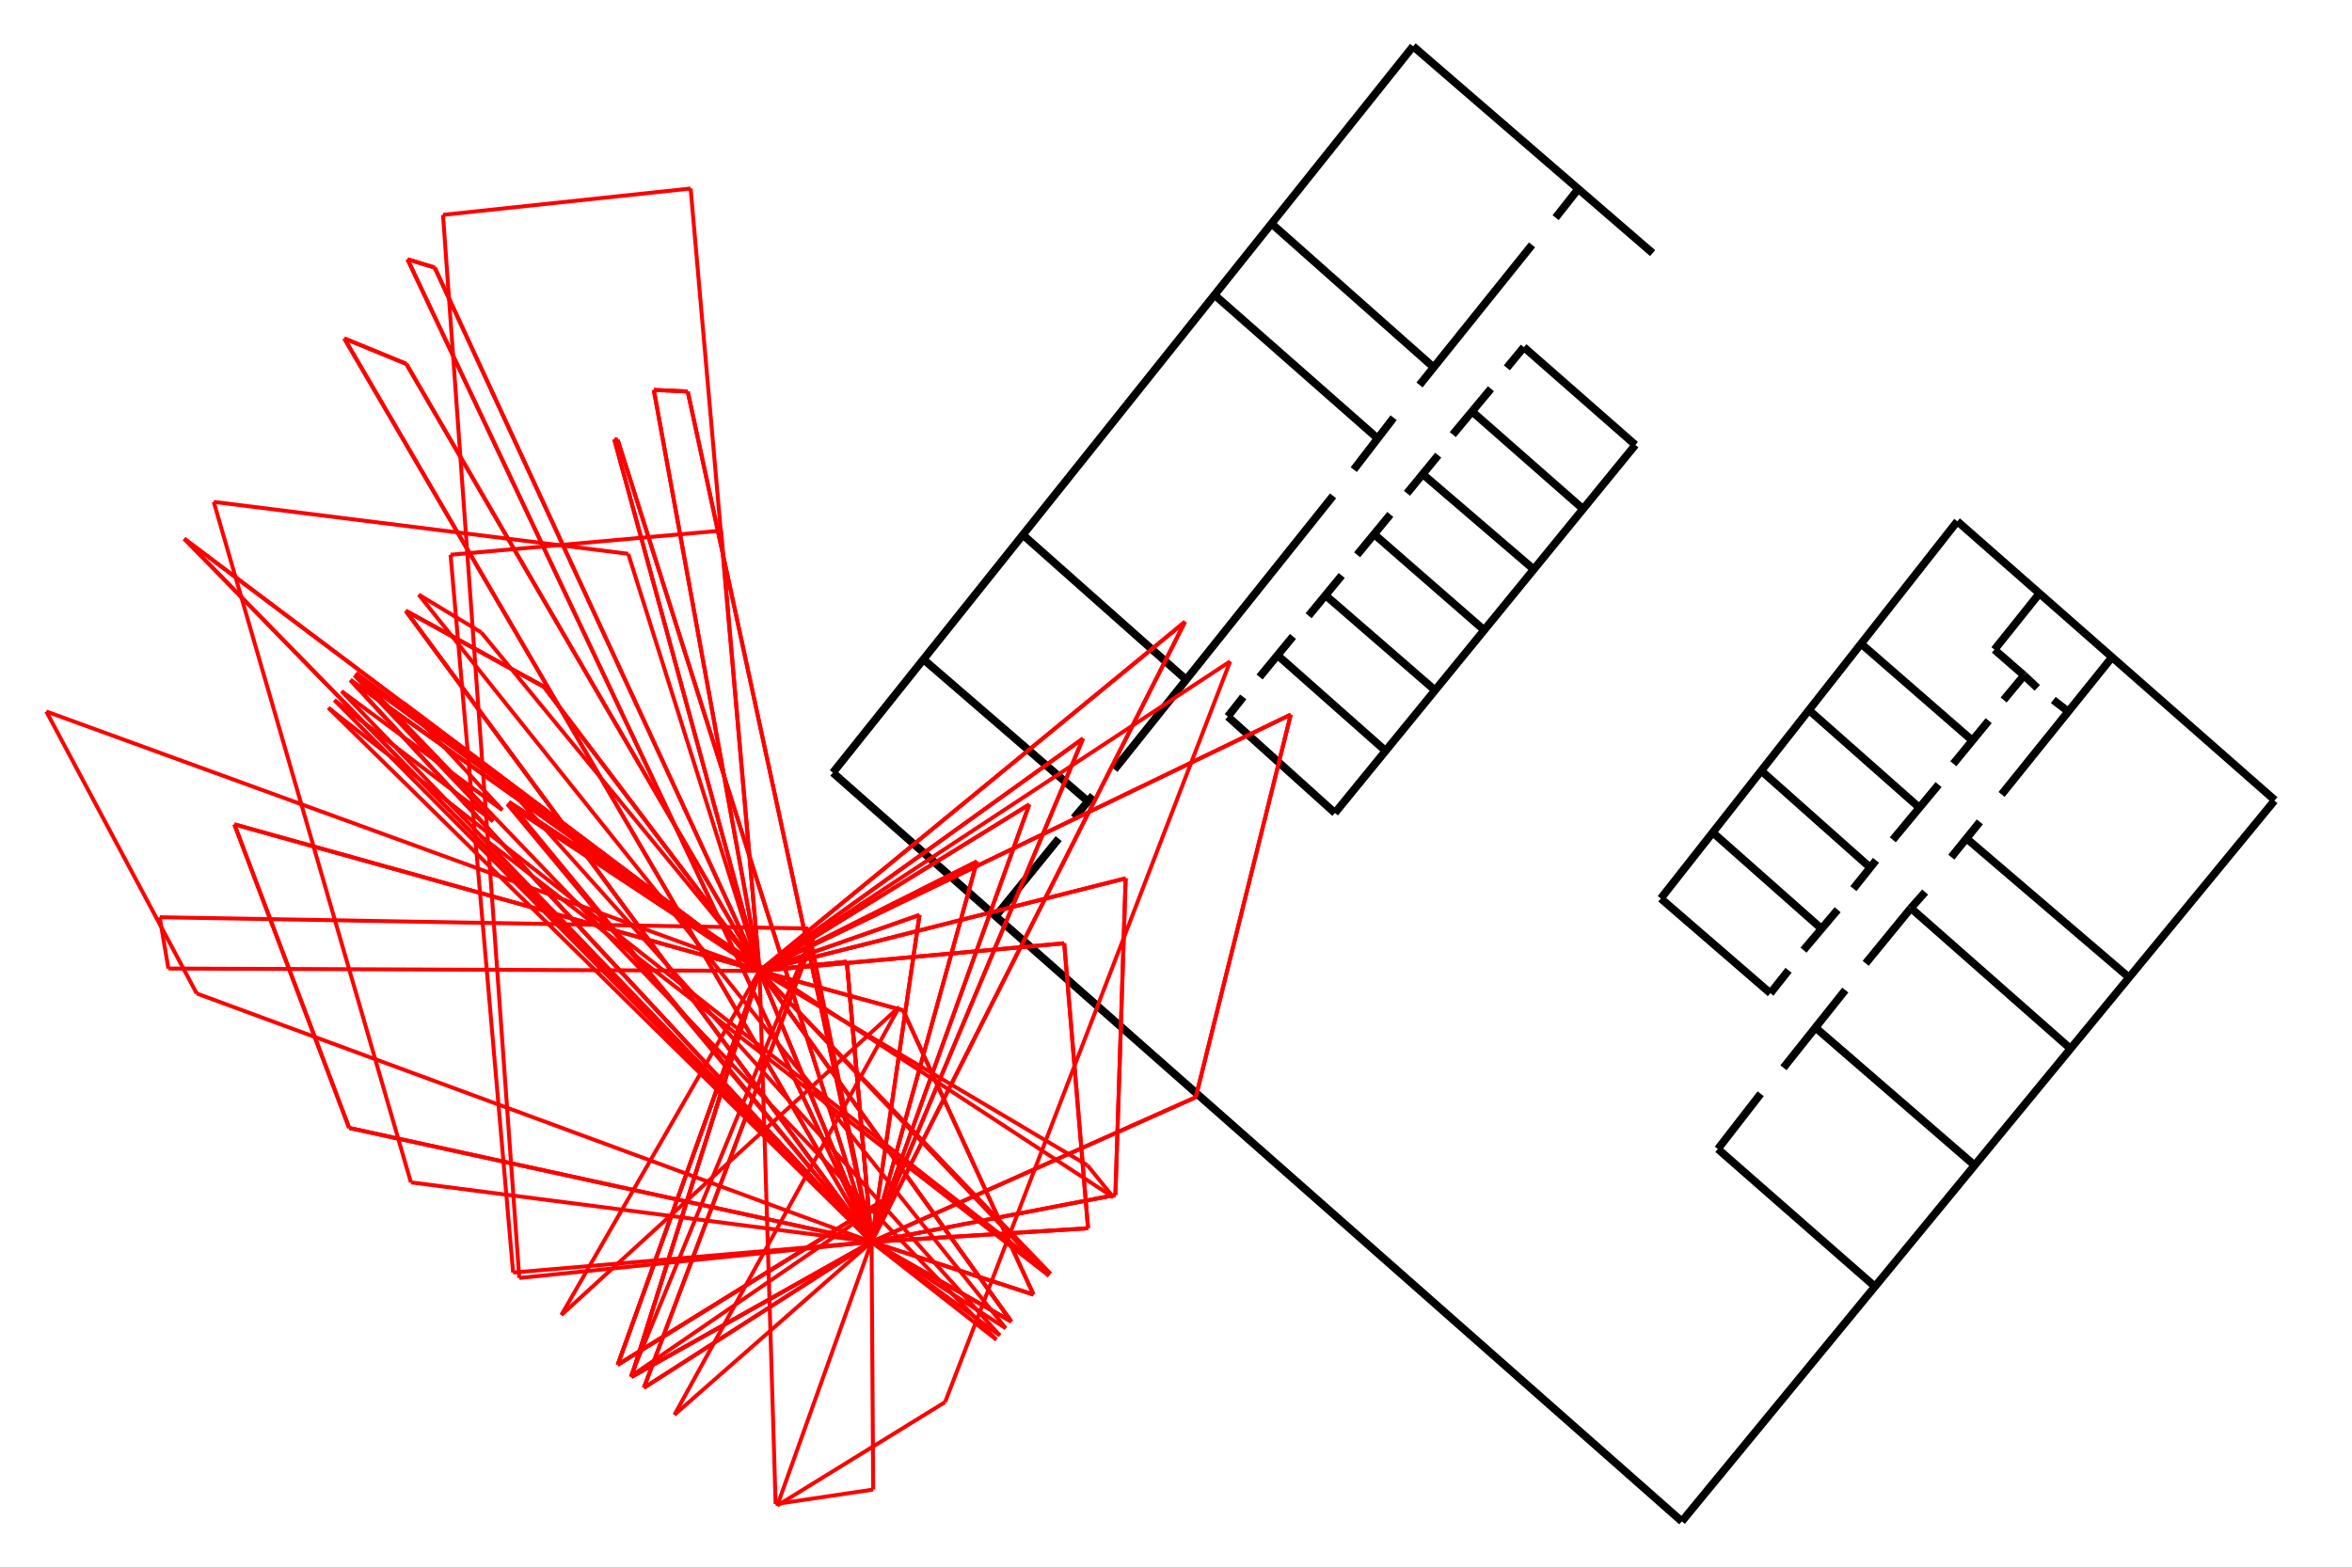 <?xml version="1.0" encoding="utf-8"?>
<svg xmlns="http://www.w3.org/2000/svg" xmlns:xlink="http://www.w3.org/1999/xlink" width="600" height="400" viewBox="0 0 600 400">
<rect x="0" y="0" width="600" height="400" fill="#333333" stroke="none"/>
<defs>
  <clipPath id="clip00">
    <rect x="0" y="0" width="600" height="400"/>
  </clipPath>
</defs>
<polygon clip-path="url(#clip2400)" points="
0,400 600,400 600,0 0,0 
  " fill="#ffffff" fill-opacity="1"/>
<defs>
  <clipPath id="clip01">
    <rect x="120" y="0" width="421" height="400"/>
  </clipPath>
</defs>
<polygon clip-path="url(#clip2400)" points="
11.811,388.189 580.315,388.189 580.315,11.811 11.811,11.811 
  " fill="#ffffff" fill-opacity="1"/>
<defs>
  <clipPath id="clip02">
    <rect x="11" y="11" width="570" height="377"/>
  </clipPath>
</defs>
<polyline clip-path="url(#clip2400)" style="stroke:#000000; stroke-width:1; stroke-opacity:0; fill:none" points="
  11.811,388.189 580.315,388.189 
  "/>
<polyline clip-path="url(#clip2400)" style="stroke:#000000; stroke-width:1; stroke-opacity:0; fill:none" points="
  11.811,388.189 11.811,11.811 
  "/>
<polyline clip-path="url(#clip2402)" style="stroke:#000000; stroke-width:2; stroke-opacity:1; fill:none" points="
  429.045,388.189 212.47,197.154 
  "/>
<polyline clip-path="url(#clip2402)" style="stroke:#000000; stroke-width:2; stroke-opacity:1; fill:none" points="
  212.47,197.154 360.486,11.811 
  "/>
<polyline clip-path="url(#clip2402)" style="stroke:#000000; stroke-width:2; stroke-opacity:1; fill:none" points="
  360.486,11.811 421.59,64.585 
  "/>
<polyline clip-path="url(#clip2402)" style="stroke:#000000; stroke-width:2; stroke-opacity:1; fill:none" points="
  429.045,388.189 580.217,204.292 
  "/>
<polyline clip-path="url(#clip2402)" style="stroke:#000000; stroke-width:2; stroke-opacity:1; fill:none" points="
  580.315,204.161 499.315,133.005 
  "/>
<polyline clip-path="url(#clip2402)" style="stroke:#000000; stroke-width:2; stroke-opacity:1; fill:none" points="
  499.315,133.005 423.68,229.254 
  "/>
<polyline clip-path="url(#clip2402)" style="stroke:#000000; stroke-width:2; stroke-opacity:1; fill:none" points="
  423.68,229.254 451.629,253.428 
  "/>
<polyline clip-path="url(#clip2402)" style="stroke:#000000; stroke-width:2; stroke-opacity:1; fill:none" points="
  516.333,172.332 508.792,165.762 
  "/>
<polyline clip-path="url(#clip2402)" style="stroke:#000000; stroke-width:2; stroke-opacity:1; fill:none" points="
  508.792,165.762 520.232,151.458 
  "/>
<polyline clip-path="url(#clip2402)" style="stroke:#000000; stroke-width:2; stroke-opacity:1; fill:none" points="
  474.813,164.285 503.071,188.88 
  "/>
<polyline clip-path="url(#clip2402)" style="stroke:#000000; stroke-width:2; stroke-opacity:1; fill:none" points="
  461.637,181.333 489.202,205.701 
  "/>
<polyline clip-path="url(#clip2402)" style="stroke:#000000; stroke-width:2; stroke-opacity:1; fill:none" points="
  449.241,196.609 477.066,221.341 
  "/>
<polyline clip-path="url(#clip2402)" style="stroke:#000000; stroke-width:2; stroke-opacity:1; fill:none" points="
  436.846,212.339 464.584,236.889 
  "/>
<polyline clip-path="url(#clip2402)" style="stroke:#000000; stroke-width:2; stroke-opacity:1; fill:none" points="
  438.233,293.172 478.193,328.178 
  "/>
<polyline clip-path="url(#clip2402)" style="stroke:#000000; stroke-width:2; stroke-opacity:1; fill:none" points="
  487.468,231.706 527.515,266.985 
  "/>
<polyline clip-path="url(#clip2402)" style="stroke:#000000; stroke-width:2; stroke-opacity:1; fill:none" points="
  502.031,214.248 542.424,248.8 
  "/>
<polyline clip-path="url(#clip2402)" style="stroke:#000000; stroke-width:2; stroke-opacity:1; fill:none" points="
  324.385,57.074 365.574,93.593 
  "/>
<polyline clip-path="url(#clip2402)" style="stroke:#000000; stroke-width:2; stroke-opacity:1; fill:none" points="
  309.919,75.334 350.986,111.467 
  "/>
<polyline clip-path="url(#clip2402)" style="stroke:#000000; stroke-width:2; stroke-opacity:1; fill:none" points="
  260.885,136.413 302.319,173.189 
  "/>
<polyline clip-path="url(#clip2402)" style="stroke:#000000; stroke-width:2; stroke-opacity:1; fill:none" points="
  340.543,207.429 417.183,113.524 
  "/>
<polyline clip-path="url(#clip2402)" style="stroke:#000000; stroke-width:2; stroke-opacity:1; fill:none" points="
  388.743,88.578 417.183,113.524 
  "/>
<polyline clip-path="url(#clip2402)" style="stroke:#000000; stroke-width:2; stroke-opacity:1; fill:none" points="
  313.229,182.833 340.543,207.429 
  "/>
<polyline clip-path="url(#clip2402)" style="stroke:#000000; stroke-width:2; stroke-opacity:1; fill:none" points="
  325.856,167.146 353.315,191.449 
  "/>
<polyline clip-path="url(#clip2402)" style="stroke:#000000; stroke-width:2; stroke-opacity:1; fill:none" points="
  338.237,151.972 365.819,175.89 
  "/>
<polyline clip-path="url(#clip2402)" style="stroke:#000000; stroke-width:2; stroke-opacity:1; fill:none" points="
  351.109,136.799 378.69,160.845 
  "/>
<polyline clip-path="url(#clip2402)" style="stroke:#000000; stroke-width:2; stroke-opacity:1; fill:none" points="
  363.34,121.322 390.905,144.963 
  "/>
<polyline clip-path="url(#clip2402)" style="stroke:#000000; stroke-width:2; stroke-opacity:1; fill:none" points="
  375.871,105.295 403.821,129.855 
  "/>
<polyline clip-path="url(#clip2402)" style="stroke:#000000; stroke-width:2; stroke-opacity:1; fill:none" points="
  254.121,233.615 270.07,213.976 
  "/>
<polyline clip-path="url(#clip2402)" style="stroke:#000000; stroke-width:2; stroke-opacity:1; fill:none" points="
  273.971,208.702 278.825,202.974 
  "/>
<polyline clip-path="url(#clip2402)" style="stroke:#000000; stroke-width:2; stroke-opacity:1; fill:none" points="
  284.299,196.335 340.076,126.512 
  "/>
<polyline clip-path="url(#clip2402)" style="stroke:#000000; stroke-width:2; stroke-opacity:1; fill:none" points="
  277.222,204.201 235.571,168.24 
  "/>
<polyline clip-path="url(#clip2402)" style="stroke:#000000; stroke-width:2; stroke-opacity:1; fill:none" points="
  345.347,119.825 355.522,106.581 
  "/>
<polyline clip-path="url(#clip2402)" style="stroke:#000000; stroke-width:2; stroke-opacity:1; fill:none" points="
  362.126,98.227 390.827,62.475 
  "/>
<polyline clip-path="url(#clip2402)" style="stroke:#000000; stroke-width:2; stroke-opacity:1; fill:none" points="
  402.607,48.218 396.842,55.538 
  "/>
<polyline clip-path="url(#clip2402)" style="stroke:#000000; stroke-width:2; stroke-opacity:1; fill:none" points="
  384.391,93.85 388.743,88.578 
  "/>
<polyline clip-path="url(#clip2402)" style="stroke:#000000; stroke-width:2; stroke-opacity:1; fill:none" points="
  370.6,110.888 380.345,99.187 
  "/>
<polyline clip-path="url(#clip2402)" style="stroke:#000000; stroke-width:2; stroke-opacity:1; fill:none" points="
  358.919,125.869 366.894,116.14 
  "/>
<polyline clip-path="url(#clip2402)" style="stroke:#000000; stroke-width:2; stroke-opacity:1; fill:none" points="
  346.205,141.556 354.664,131.269 
  "/>
<polyline clip-path="url(#clip2402)" style="stroke:#000000; stroke-width:2; stroke-opacity:1; fill:none" points="
  333.824,157.116 342.282,146.829 
  "/>
<polyline clip-path="url(#clip2402)" style="stroke:#000000; stroke-width:2; stroke-opacity:1; fill:none" points="
  313.229,182.833 317.152,177.818 
  "/>
<polyline clip-path="url(#clip2402)" style="stroke:#000000; stroke-width:2; stroke-opacity:1; fill:none" points="
  321.32,172.739 329.84,162.388 
  "/>
<polyline clip-path="url(#clip2402)" style="stroke:#000000; stroke-width:2; stroke-opacity:1; fill:none" points="
  438.233,293.172 449.155,279.078 
  "/>
<polyline clip-path="url(#clip2402)" style="stroke:#000000; stroke-width:2; stroke-opacity:1; fill:none" points="
  454.962,272.441 470.738,252.619 
  "/>
<polyline clip-path="url(#clip2402)" style="stroke:#000000; stroke-width:2; stroke-opacity:1; fill:none" points="
  475.939,245.8 487.468,231.706 
  "/>
<polyline clip-path="url(#clip2402)" style="stroke:#000000; stroke-width:2; stroke-opacity:1; fill:none" points="
  463.197,262.257 503.361,297.02 
  "/>
<polyline clip-path="url(#clip2402)" style="stroke:#000000; stroke-width:2; stroke-opacity:1; fill:none" points="
  456.263,247.573 451.629,253.428 
  "/>
<polyline clip-path="url(#clip2402)" style="stroke:#000000; stroke-width:2; stroke-opacity:1; fill:none" points="
  460.077,242.435 468.788,232.115 
  "/>
<polyline clip-path="url(#clip2402)" style="stroke:#000000; stroke-width:2; stroke-opacity:1; fill:none" points="
  472.806,226.746 478.568,219.513 
  "/>
<polyline clip-path="url(#clip2402)" style="stroke:#000000; stroke-width:2; stroke-opacity:1; fill:none" points="
  482.858,214.273 494.535,200.193 
  "/>
<polyline clip-path="url(#clip2402)" style="stroke:#000000; stroke-width:2; stroke-opacity:1; fill:none" points="
  498.303,194.881 507.318,183.879 
  "/>
<polyline clip-path="url(#clip2402)" style="stroke:#000000; stroke-width:2; stroke-opacity:1; fill:none" points="
  511.132,178.606 516.333,172.332 
  "/>
<polyline clip-path="url(#clip2402)" style="stroke:#000000; stroke-width:2; stroke-opacity:1; fill:none" points="
  519.714,175.514 516.333,172.332 
  "/>
<polyline clip-path="url(#clip2402)" style="stroke:#000000; stroke-width:2; stroke-opacity:1; fill:none" points="
  523.788,178.606 527.342,181.333 
  "/>
<polyline clip-path="url(#clip2402)" style="stroke:#000000; stroke-width:2; stroke-opacity:1; fill:none" points="
  510.612,202.701 538.784,167.694 
  "/>
<polyline clip-path="url(#clip2402)" style="stroke:#000000; stroke-width:2; stroke-opacity:1; fill:none" points="
  505.064,209.702 497.783,218.704 
  "/>
<polyline clip-path="url(#clip2402)" style="stroke:#000000; stroke-width:2; stroke-opacity:1; fill:none" points="
  491.109,227.614 487.468,231.706 
  "/>
<polyline clip-path="url(#clip2402)" style="stroke:#ff0000; stroke-width:1; stroke-opacity:1; fill:none" points="
  222.337,316.877 193.754,247.724 
  "/>
<polyline clip-path="url(#clip2402)" style="stroke:#ff0000; stroke-width:1; stroke-opacity:1; fill:none" points="
  222.337,316.877 161.079,351.312 
  "/>
<polyline clip-path="url(#clip2402)" style="stroke:#ff0000; stroke-width:1; stroke-opacity:1; fill:none" points="
  161.079,351.312 193.754,247.724 
  "/>
<polyline clip-path="url(#clip2402)" style="stroke:#ff0000; stroke-width:1; stroke-opacity:1; fill:none" points="
  222.337,316.877 257.987,337.2 
  "/>
<polyline clip-path="url(#clip2402)" style="stroke:#ff0000; stroke-width:1; stroke-opacity:1; fill:none" points="
  257.987,337.2 193.754,247.724 
  "/>
<polyline clip-path="url(#clip2402)" style="stroke:#ff0000; stroke-width:1; stroke-opacity:1; fill:none" points="
  222.337,316.877 216.03,245.393 
  "/>
<polyline clip-path="url(#clip2402)" style="stroke:#ff0000; stroke-width:1; stroke-opacity:1; fill:none" points="
  216.03,245.393 193.754,247.724 
  "/>
<polyline clip-path="url(#clip2402)" style="stroke:#ff0000; stroke-width:1; stroke-opacity:1; fill:none" points="
  222.337,316.877 129.395,205.144 
  "/>
<polyline clip-path="url(#clip2402)" style="stroke:#ff0000; stroke-width:1; stroke-opacity:1; fill:none" points="
  129.395,205.144 193.754,247.724 
  "/>
<polyline clip-path="url(#clip2402)" style="stroke:#ff0000; stroke-width:1; stroke-opacity:1; fill:none" points="
  222.337,316.877 89.394,173.521 
  "/>
<polyline clip-path="url(#clip2402)" style="stroke:#ff0000; stroke-width:1; stroke-opacity:1; fill:none" points="
  89.394,173.521 193.754,247.724 
  "/>
<polyline clip-path="url(#clip2402)" style="stroke:#ff0000; stroke-width:1; stroke-opacity:1; fill:none" points="
  222.337,316.877 208.046,282.3 
  "/>
<polyline clip-path="url(#clip2402)" style="stroke:#ff0000; stroke-width:1; stroke-opacity:1; fill:none" points="
  208.046,282.3 193.754,247.724 
  "/>
<polyline clip-path="url(#clip2402)" style="stroke:#ff0000; stroke-width:1; stroke-opacity:1; fill:none" points="
  222.337,316.877 208.046,282.3 
  "/>
<polyline clip-path="url(#clip2402)" style="stroke:#ff0000; stroke-width:1; stroke-opacity:1; fill:none" points="
  208.046,282.3 193.754,247.724 
  "/>
<polyline clip-path="url(#clip2402)" style="stroke:#ff0000; stroke-width:1; stroke-opacity:1; fill:none" points="
  222.337,316.877 50.178,253.489 
  "/>
<polyline clip-path="url(#clip2402)" style="stroke:#ff0000; stroke-width:1; stroke-opacity:1; fill:none" points="
  50.178,253.489 11.811,181.537 
  "/>
<polyline clip-path="url(#clip2402)" style="stroke:#ff0000; stroke-width:1; stroke-opacity:1; fill:none" points="
  11.811,181.537 193.754,247.724 
  "/>
<polyline clip-path="url(#clip2402)" style="stroke:#ff0000; stroke-width:1; stroke-opacity:1; fill:none" points="
  222.337,316.877 164.247,354.106 
  "/>
<polyline clip-path="url(#clip2402)" style="stroke:#ff0000; stroke-width:1; stroke-opacity:1; fill:none" points="
  164.247,354.106 207.834,238.304 
  "/>
<polyline clip-path="url(#clip2402)" style="stroke:#ff0000; stroke-width:1; stroke-opacity:1; fill:none" points="
  207.834,238.304 193.754,247.724 
  "/>
<polyline clip-path="url(#clip2402)" style="stroke:#ff0000; stroke-width:1; stroke-opacity:1; fill:none" points="
  222.337,316.877 89.068,287.792 
  "/>
<polyline clip-path="url(#clip2402)" style="stroke:#ff0000; stroke-width:1; stroke-opacity:1; fill:none" points="
  89.068,287.792 59.785,210.335 
  "/>
<polyline clip-path="url(#clip2402)" style="stroke:#ff0000; stroke-width:1; stroke-opacity:1; fill:none" points="
  59.785,210.335 193.754,247.724 
  "/>
<polyline clip-path="url(#clip2402)" style="stroke:#ff0000; stroke-width:1; stroke-opacity:1; fill:none" points="
  222.337,316.877 161.079,351.312 
  "/>
<polyline clip-path="url(#clip2402)" style="stroke:#ff0000; stroke-width:1; stroke-opacity:1; fill:none" points="
  161.079,351.312 166.501,334.124 
  "/>
<polyline clip-path="url(#clip2402)" style="stroke:#ff0000; stroke-width:1; stroke-opacity:1; fill:none" points="
  166.501,334.124 193.754,247.724 
  "/>
<polyline clip-path="url(#clip2402)" style="stroke:#ff0000; stroke-width:1; stroke-opacity:1; fill:none" points="
  222.337,316.877 161.079,351.312 
  "/>
<polyline clip-path="url(#clip2402)" style="stroke:#ff0000; stroke-width:1; stroke-opacity:1; fill:none" points="
  161.079,351.312 166.501,334.124 
  "/>
<polyline clip-path="url(#clip2402)" style="stroke:#ff0000; stroke-width:1; stroke-opacity:1; fill:none" points="
  166.501,334.124 193.754,247.724 
  "/>
<polyline clip-path="url(#clip2402)" style="stroke:#ff0000; stroke-width:1; stroke-opacity:1; fill:none" points="
  222.337,316.877 222.753,380.062 
  "/>
<polyline clip-path="url(#clip2402)" style="stroke:#ff0000; stroke-width:1; stroke-opacity:1; fill:none" points="
  222.753,380.062 197.865,383.76 
  "/>
<polyline clip-path="url(#clip2402)" style="stroke:#ff0000; stroke-width:1; stroke-opacity:1; fill:none" points="
  197.865,383.76 193.754,247.724 
  "/>
<polyline clip-path="url(#clip2402)" style="stroke:#ff0000; stroke-width:1; stroke-opacity:1; fill:none" points="
  222.337,316.877 305.041,279.961 
  "/>
<polyline clip-path="url(#clip2402)" style="stroke:#ff0000; stroke-width:1; stroke-opacity:1; fill:none" points="
  305.041,279.961 329.274,182.33 
  "/>
<polyline clip-path="url(#clip2402)" style="stroke:#ff0000; stroke-width:1; stroke-opacity:1; fill:none" points="
  329.274,182.33 193.754,247.724 
  "/>
<polyline clip-path="url(#clip2402)" style="stroke:#ff0000; stroke-width:1; stroke-opacity:1; fill:none" points="
  222.337,316.877 263.644,330.319 
  "/>
<polyline clip-path="url(#clip2402)" style="stroke:#ff0000; stroke-width:1; stroke-opacity:1; fill:none" points="
  263.644,330.319 230.387,257.811 
  "/>
<polyline clip-path="url(#clip2402)" style="stroke:#ff0000; stroke-width:1; stroke-opacity:1; fill:none" points="
  230.387,257.811 193.754,247.724 
  "/>
<polyline clip-path="url(#clip2402)" style="stroke:#ff0000; stroke-width:1; stroke-opacity:1; fill:none" points="
  222.337,316.877 277.562,313.388 
  "/>
<polyline clip-path="url(#clip2402)" style="stroke:#ff0000; stroke-width:1; stroke-opacity:1; fill:none" points="
  277.562,313.388 271.483,240.677 
  "/>
<polyline clip-path="url(#clip2402)" style="stroke:#ff0000; stroke-width:1; stroke-opacity:1; fill:none" points="
  271.483,240.677 193.754,247.724 
  "/>
<polyline clip-path="url(#clip2402)" style="stroke:#ff0000; stroke-width:1; stroke-opacity:1; fill:none" points="
  222.337,316.877 284.541,304.898 
  "/>
<polyline clip-path="url(#clip2402)" style="stroke:#ff0000; stroke-width:1; stroke-opacity:1; fill:none" points="
  284.541,304.898 287.156,224.104 
  "/>
<polyline clip-path="url(#clip2402)" style="stroke:#ff0000; stroke-width:1; stroke-opacity:1; fill:none" points="
  287.156,224.104 193.754,247.724 
  "/>
<polyline clip-path="url(#clip2402)" style="stroke:#ff0000; stroke-width:1; stroke-opacity:1; fill:none" points="
  222.337,316.877 255.067,340.753 
  "/>
<polyline clip-path="url(#clip2402)" style="stroke:#ff0000; stroke-width:1; stroke-opacity:1; fill:none" points="
  255.067,340.753 131.278,202.837 
  "/>
<polyline clip-path="url(#clip2402)" style="stroke:#ff0000; stroke-width:1; stroke-opacity:1; fill:none" points="
  131.278,202.837 193.754,247.724 
  "/>
<polyline clip-path="url(#clip2402)" style="stroke:#ff0000; stroke-width:1; stroke-opacity:1; fill:none" points="
  222.337,316.877 254.183,341.827 
  "/>
<polyline clip-path="url(#clip2402)" style="stroke:#ff0000; stroke-width:1; stroke-opacity:1; fill:none" points="
  254.183,341.827 90.819,171.737 
  "/>
<polyline clip-path="url(#clip2402)" style="stroke:#ff0000; stroke-width:1; stroke-opacity:1; fill:none" points="
  90.819,171.737 193.754,247.724 
  "/>
<polyline clip-path="url(#clip2402)" style="stroke:#ff0000; stroke-width:1; stroke-opacity:1; fill:none" points="
  222.337,316.877 257.987,337.2 
  "/>
<polyline clip-path="url(#clip2402)" style="stroke:#ff0000; stroke-width:1; stroke-opacity:1; fill:none" points="
  257.987,337.2 238.074,309.461 
  "/>
<polyline clip-path="url(#clip2402)" style="stroke:#ff0000; stroke-width:1; stroke-opacity:1; fill:none" points="
  238.074,309.461 193.754,247.724 
  "/>
<polyline clip-path="url(#clip2402)" style="stroke:#ff0000; stroke-width:1; stroke-opacity:1; fill:none" points="
  222.337,316.877 257.987,337.2 
  "/>
<polyline clip-path="url(#clip2402)" style="stroke:#ff0000; stroke-width:1; stroke-opacity:1; fill:none" points="
  257.987,337.2 238.074,309.461 
  "/>
<polyline clip-path="url(#clip2402)" style="stroke:#ff0000; stroke-width:1; stroke-opacity:1; fill:none" points="
  238.074,309.461 193.754,247.724 
  "/>
<polyline clip-path="url(#clip2402)" style="stroke:#ff0000; stroke-width:1; stroke-opacity:1; fill:none" points="
  222.337,316.877 226.289,305.669 
  "/>
<polyline clip-path="url(#clip2402)" style="stroke:#ff0000; stroke-width:1; stroke-opacity:1; fill:none" points="
  226.289,305.669 157.582,348.227 
  "/>
<polyline clip-path="url(#clip2402)" style="stroke:#ff0000; stroke-width:1; stroke-opacity:1; fill:none" points="
  157.582,348.227 193.754,247.724 
  "/>
<polyline clip-path="url(#clip2402)" style="stroke:#ff0000; stroke-width:1; stroke-opacity:1; fill:none" points="
  222.337,316.877 122.68,213.371 
  "/>
<polyline clip-path="url(#clip2402)" style="stroke:#ff0000; stroke-width:1; stroke-opacity:1; fill:none" points="
  122.68,213.371 267.593,325.515 
  "/>
<polyline clip-path="url(#clip2402)" style="stroke:#ff0000; stroke-width:1; stroke-opacity:1; fill:none" points="
  267.593,325.515 193.754,247.724 
  "/>
<polyline clip-path="url(#clip2402)" style="stroke:#ff0000; stroke-width:1; stroke-opacity:1; fill:none" points="
  222.337,316.877 83.752,180.584 
  "/>
<polyline clip-path="url(#clip2402)" style="stroke:#ff0000; stroke-width:1; stroke-opacity:1; fill:none" points="
  83.752,180.584 268.011,325.006 
  "/>
<polyline clip-path="url(#clip2402)" style="stroke:#ff0000; stroke-width:1; stroke-opacity:1; fill:none" points="
  268.011,325.006 193.754,247.724 
  "/>
<polyline clip-path="url(#clip2402)" style="stroke:#ff0000; stroke-width:1; stroke-opacity:1; fill:none" points="
  222.337,316.877 103.512,155.847 
  "/>
<polyline clip-path="url(#clip2402)" style="stroke:#ff0000; stroke-width:1; stroke-opacity:1; fill:none" points="
  103.512,155.847 138.78,175.24 
  "/>
<polyline clip-path="url(#clip2402)" style="stroke:#ff0000; stroke-width:1; stroke-opacity:1; fill:none" points="
  138.78,175.24 193.754,247.724 
  "/>
<polyline clip-path="url(#clip2402)" style="stroke:#ff0000; stroke-width:1; stroke-opacity:1; fill:none" points="
  222.337,316.877 294.599,173.89 
  "/>
<polyline clip-path="url(#clip2402)" style="stroke:#ff0000; stroke-width:1; stroke-opacity:1; fill:none" points="
  294.599,173.89 302.306,158.639 
  "/>
<polyline clip-path="url(#clip2402)" style="stroke:#ff0000; stroke-width:1; stroke-opacity:1; fill:none" points="
  302.306,158.639 193.754,247.724 
  "/>
<polyline clip-path="url(#clip2402)" style="stroke:#ff0000; stroke-width:1; stroke-opacity:1; fill:none" points="
  222.337,316.877 218.152,269.443 
  "/>
<polyline clip-path="url(#clip2402)" style="stroke:#ff0000; stroke-width:1; stroke-opacity:1; fill:none" points="
  218.152,269.443 216.03,245.393 
  "/>
<polyline clip-path="url(#clip2402)" style="stroke:#ff0000; stroke-width:1; stroke-opacity:1; fill:none" points="
  216.03,245.393 193.754,247.724 
  "/>
<polyline clip-path="url(#clip2402)" style="stroke:#ff0000; stroke-width:1; stroke-opacity:1; fill:none" points="
  222.337,316.877 269.479,204.637 
  "/>
<polyline clip-path="url(#clip2402)" style="stroke:#ff0000; stroke-width:1; stroke-opacity:1; fill:none" points="
  269.479,204.637 276.288,188.426 
  "/>
<polyline clip-path="url(#clip2402)" style="stroke:#ff0000; stroke-width:1; stroke-opacity:1; fill:none" points="
  276.288,188.426 193.754,247.724 
  "/>
<polyline clip-path="url(#clip2402)" style="stroke:#ff0000; stroke-width:1; stroke-opacity:1; fill:none" points="
  222.337,316.877 256.569,221.905 
  "/>
<polyline clip-path="url(#clip2402)" style="stroke:#ff0000; stroke-width:1; stroke-opacity:1; fill:none" points="
  256.569,221.905 262.567,205.265 
  "/>
<polyline clip-path="url(#clip2402)" style="stroke:#ff0000; stroke-width:1; stroke-opacity:1; fill:none" points="
  262.567,205.265 193.754,247.724 
  "/>
<polyline clip-path="url(#clip2402)" style="stroke:#ff0000; stroke-width:1; stroke-opacity:1; fill:none" points="
  222.337,316.877 244.362,237.343 
  "/>
<polyline clip-path="url(#clip2402)" style="stroke:#ff0000; stroke-width:1; stroke-opacity:1; fill:none" points="
  244.362,237.343 249.222,219.79 
  "/>
<polyline clip-path="url(#clip2402)" style="stroke:#ff0000; stroke-width:1; stroke-opacity:1; fill:none" points="
  249.222,219.79 193.754,247.724 
  "/>
<polyline clip-path="url(#clip2402)" style="stroke:#ff0000; stroke-width:1; stroke-opacity:1; fill:none" points="
  222.337,316.877 231.725,252.862 
  "/>
<polyline clip-path="url(#clip2402)" style="stroke:#ff0000; stroke-width:1; stroke-opacity:1; fill:none" points="
  231.725,252.862 234.571,233.454 
  "/>
<polyline clip-path="url(#clip2402)" style="stroke:#ff0000; stroke-width:1; stroke-opacity:1; fill:none" points="
  234.571,233.454 193.754,247.724 
  "/>
<polyline clip-path="url(#clip2402)" style="stroke:#ff0000; stroke-width:1; stroke-opacity:1; fill:none" points="
  222.337,316.877 70.07,161.059 
  "/>
<polyline clip-path="url(#clip2402)" style="stroke:#ff0000; stroke-width:1; stroke-opacity:1; fill:none" points="
  70.07,161.059 47.01,137.461 
  "/>
<polyline clip-path="url(#clip2402)" style="stroke:#ff0000; stroke-width:1; stroke-opacity:1; fill:none" points="
  47.01,137.461 193.754,247.724 
  "/>
<polyline clip-path="url(#clip2402)" style="stroke:#ff0000; stroke-width:1; stroke-opacity:1; fill:none" points="
  222.337,316.877 111.911,197.801 
  "/>
<polyline clip-path="url(#clip2402)" style="stroke:#ff0000; stroke-width:1; stroke-opacity:1; fill:none" points="
  111.911,197.801 89.394,173.521 
  "/>
<polyline clip-path="url(#clip2402)" style="stroke:#ff0000; stroke-width:1; stroke-opacity:1; fill:none" points="
  89.394,173.521 193.754,247.724 
  "/>
<polyline clip-path="url(#clip2402)" style="stroke:#ff0000; stroke-width:1; stroke-opacity:1; fill:none" points="
  222.337,316.877 294.599,173.89 
  "/>
<polyline clip-path="url(#clip2402)" style="stroke:#ff0000; stroke-width:1; stroke-opacity:1; fill:none" points="
  294.599,173.89 302.306,158.639 
  "/>
<polyline clip-path="url(#clip2402)" style="stroke:#ff0000; stroke-width:1; stroke-opacity:1; fill:none" points="
  302.306,158.639 193.754,247.724 
  "/>
<polyline clip-path="url(#clip2402)" style="stroke:#ff0000; stroke-width:1; stroke-opacity:1; fill:none" points="
  222.337,316.877 218.152,269.443 
  "/>
<polyline clip-path="url(#clip2402)" style="stroke:#ff0000; stroke-width:1; stroke-opacity:1; fill:none" points="
  218.152,269.443 216.03,245.393 
  "/>
<polyline clip-path="url(#clip2402)" style="stroke:#ff0000; stroke-width:1; stroke-opacity:1; fill:none" points="
  216.03,245.393 193.754,247.724 
  "/>
<polyline clip-path="url(#clip2402)" style="stroke:#ff0000; stroke-width:1; stroke-opacity:1; fill:none" points="
  222.337,316.877 269.479,204.637 
  "/>
<polyline clip-path="url(#clip2402)" style="stroke:#ff0000; stroke-width:1; stroke-opacity:1; fill:none" points="
  269.479,204.637 276.288,188.426 
  "/>
<polyline clip-path="url(#clip2402)" style="stroke:#ff0000; stroke-width:1; stroke-opacity:1; fill:none" points="
  276.288,188.426 193.754,247.724 
  "/>
<polyline clip-path="url(#clip2402)" style="stroke:#ff0000; stroke-width:1; stroke-opacity:1; fill:none" points="
  222.337,316.877 256.569,221.905 
  "/>
<polyline clip-path="url(#clip2402)" style="stroke:#ff0000; stroke-width:1; stroke-opacity:1; fill:none" points="
  256.569,221.905 262.567,205.265 
  "/>
<polyline clip-path="url(#clip2402)" style="stroke:#ff0000; stroke-width:1; stroke-opacity:1; fill:none" points="
  262.567,205.265 193.754,247.724 
  "/>
<polyline clip-path="url(#clip2402)" style="stroke:#ff0000; stroke-width:1; stroke-opacity:1; fill:none" points="
  222.337,316.877 244.362,237.343 
  "/>
<polyline clip-path="url(#clip2402)" style="stroke:#ff0000; stroke-width:1; stroke-opacity:1; fill:none" points="
  244.362,237.343 249.222,219.79 
  "/>
<polyline clip-path="url(#clip2402)" style="stroke:#ff0000; stroke-width:1; stroke-opacity:1; fill:none" points="
  249.222,219.79 193.754,247.724 
  "/>
<polyline clip-path="url(#clip2402)" style="stroke:#ff0000; stroke-width:1; stroke-opacity:1; fill:none" points="
  222.337,316.877 231.725,252.862 
  "/>
<polyline clip-path="url(#clip2402)" style="stroke:#ff0000; stroke-width:1; stroke-opacity:1; fill:none" points="
  231.725,252.862 234.571,233.454 
  "/>
<polyline clip-path="url(#clip2402)" style="stroke:#ff0000; stroke-width:1; stroke-opacity:1; fill:none" points="
  234.571,233.454 193.754,247.724 
  "/>
<polyline clip-path="url(#clip2402)" style="stroke:#ff0000; stroke-width:1; stroke-opacity:1; fill:none" points="
  222.337,316.877 70.07,161.059 
  "/>
<polyline clip-path="url(#clip2402)" style="stroke:#ff0000; stroke-width:1; stroke-opacity:1; fill:none" points="
  70.07,161.059 47.01,137.461 
  "/>
<polyline clip-path="url(#clip2402)" style="stroke:#ff0000; stroke-width:1; stroke-opacity:1; fill:none" points="
  47.01,137.461 193.754,247.724 
  "/>
<polyline clip-path="url(#clip2402)" style="stroke:#ff0000; stroke-width:1; stroke-opacity:1; fill:none" points="
  222.337,316.877 111.911,197.801 
  "/>
<polyline clip-path="url(#clip2402)" style="stroke:#ff0000; stroke-width:1; stroke-opacity:1; fill:none" points="
  111.911,197.801 89.394,173.521 
  "/>
<polyline clip-path="url(#clip2402)" style="stroke:#ff0000; stroke-width:1; stroke-opacity:1; fill:none" points="
  89.394,173.521 193.754,247.724 
  "/>
<polyline clip-path="url(#clip2402)" style="stroke:#ff0000; stroke-width:1; stroke-opacity:1; fill:none" points="
  222.337,316.877 132.472,326.078 
  "/>
<polyline clip-path="url(#clip2402)" style="stroke:#ff0000; stroke-width:1; stroke-opacity:1; fill:none" points="
  132.472,326.078 113.011,54.817 
  "/>
<polyline clip-path="url(#clip2402)" style="stroke:#ff0000; stroke-width:1; stroke-opacity:1; fill:none" points="
  113.011,54.817 176.18,48.098 
  "/>
<polyline clip-path="url(#clip2402)" style="stroke:#ff0000; stroke-width:1; stroke-opacity:1; fill:none" points="
  176.18,48.098 193.754,247.724 
  "/>
<polyline clip-path="url(#clip2402)" style="stroke:#ff0000; stroke-width:1; stroke-opacity:1; fill:none" points="
  222.337,316.877 104.821,301.687 
  "/>
<polyline clip-path="url(#clip2402)" style="stroke:#ff0000; stroke-width:1; stroke-opacity:1; fill:none" points="
  104.821,301.687 54.52,128.058 
  "/>
<polyline clip-path="url(#clip2402)" style="stroke:#ff0000; stroke-width:1; stroke-opacity:1; fill:none" points="
  54.52,128.058 160.26,141.302 
  "/>
<polyline clip-path="url(#clip2402)" style="stroke:#ff0000; stroke-width:1; stroke-opacity:1; fill:none" points="
  160.26,141.302 193.754,247.724 
  "/>
<polyline clip-path="url(#clip2402)" style="stroke:#ff0000; stroke-width:1; stroke-opacity:1; fill:none" points="
  222.337,316.877 198.289,384.134 
  "/>
<polyline clip-path="url(#clip2402)" style="stroke:#ff0000; stroke-width:1; stroke-opacity:1; fill:none" points="
  198.289,384.134 241.093,357.751 
  "/>
<polyline clip-path="url(#clip2402)" style="stroke:#ff0000; stroke-width:1; stroke-opacity:1; fill:none" points="
  241.093,357.751 313.817,168.751 
  "/>
<polyline clip-path="url(#clip2402)" style="stroke:#ff0000; stroke-width:1; stroke-opacity:1; fill:none" points="
  313.817,168.751 193.754,247.724 
  "/>
<polyline clip-path="url(#clip2402)" style="stroke:#ff0000; stroke-width:1; stroke-opacity:1; fill:none" points="
  222.337,316.877 172.048,360.987 
  "/>
<polyline clip-path="url(#clip2402)" style="stroke:#ff0000; stroke-width:1; stroke-opacity:1; fill:none" points="
  172.048,360.987 229.373,256.934 
  "/>
<polyline clip-path="url(#clip2402)" style="stroke:#ff0000; stroke-width:1; stroke-opacity:1; fill:none" points="
  229.373,256.934 143.195,335.537 
  "/>
<polyline clip-path="url(#clip2402)" style="stroke:#ff0000; stroke-width:1; stroke-opacity:1; fill:none" points="
  143.195,335.537 193.754,247.724 
  "/>
<polyline clip-path="url(#clip2402)" style="stroke:#ff0000; stroke-width:1; stroke-opacity:1; fill:none" points="
  222.337,316.877 130.897,324.689 
  "/>
<polyline clip-path="url(#clip2402)" style="stroke:#ff0000; stroke-width:1; stroke-opacity:1; fill:none" points="
  130.897,324.689 114.938,141.543 
  "/>
<polyline clip-path="url(#clip2402)" style="stroke:#ff0000; stroke-width:1; stroke-opacity:1; fill:none" points="
  114.938,141.543 183.938,135.395 
  "/>
<polyline clip-path="url(#clip2402)" style="stroke:#ff0000; stroke-width:1; stroke-opacity:1; fill:none" points="
  183.938,135.395 193.754,247.724 
  "/>
<polyline clip-path="url(#clip2402)" style="stroke:#ff0000; stroke-width:1; stroke-opacity:1; fill:none" points="
  222.337,316.877 164.247,354.106 
  "/>
<polyline clip-path="url(#clip2402)" style="stroke:#ff0000; stroke-width:1; stroke-opacity:1; fill:none" points="
  164.247,354.106 176.607,321.267 
  "/>
<polyline clip-path="url(#clip2402)" style="stroke:#ff0000; stroke-width:1; stroke-opacity:1; fill:none" points="
  176.607,321.267 207.834,238.304 
  "/>
<polyline clip-path="url(#clip2402)" style="stroke:#ff0000; stroke-width:1; stroke-opacity:1; fill:none" points="
  207.834,238.304 193.754,247.724 
  "/>
<polyline clip-path="url(#clip2402)" style="stroke:#ff0000; stroke-width:1; stroke-opacity:1; fill:none" points="
  222.337,316.877 89.068,287.792 
  "/>
<polyline clip-path="url(#clip2402)" style="stroke:#ff0000; stroke-width:1; stroke-opacity:1; fill:none" points="
  89.068,287.792 73.964,247.842 
  "/>
<polyline clip-path="url(#clip2402)" style="stroke:#ff0000; stroke-width:1; stroke-opacity:1; fill:none" points="
  73.964,247.842 59.785,210.335 
  "/>
<polyline clip-path="url(#clip2402)" style="stroke:#ff0000; stroke-width:1; stroke-opacity:1; fill:none" points="
  59.785,210.335 193.754,247.724 
  "/>
<polyline clip-path="url(#clip2402)" style="stroke:#ff0000; stroke-width:1; stroke-opacity:1; fill:none" points="
  222.337,316.877 256.572,338.921 
  "/>
<polyline clip-path="url(#clip2402)" style="stroke:#ff0000; stroke-width:1; stroke-opacity:1; fill:none" points="
  256.572,338.921 106.809,151.72 
  "/>
<polyline clip-path="url(#clip2402)" style="stroke:#ff0000; stroke-width:1; stroke-opacity:1; fill:none" points="
  106.809,151.72 122.769,161.356 
  "/>
<polyline clip-path="url(#clip2402)" style="stroke:#ff0000; stroke-width:1; stroke-opacity:1; fill:none" points="
  122.769,161.356 193.754,247.724 
  "/>
<polyline clip-path="url(#clip2402)" style="stroke:#ff0000; stroke-width:1; stroke-opacity:1; fill:none" points="
  222.337,316.877 305.041,279.961 
  "/>
<polyline clip-path="url(#clip2402)" style="stroke:#ff0000; stroke-width:1; stroke-opacity:1; fill:none" points="
  305.041,279.961 324.627,201.051 
  "/>
<polyline clip-path="url(#clip2402)" style="stroke:#ff0000; stroke-width:1; stroke-opacity:1; fill:none" points="
  324.627,201.051 329.274,182.33 
  "/>
<polyline clip-path="url(#clip2402)" style="stroke:#ff0000; stroke-width:1; stroke-opacity:1; fill:none" points="
  329.274,182.33 193.754,247.724 
  "/>
<polyline clip-path="url(#clip2402)" style="stroke:#ff0000; stroke-width:1; stroke-opacity:1; fill:none" points="
  222.337,316.877 263.644,330.319 
  "/>
<polyline clip-path="url(#clip2402)" style="stroke:#ff0000; stroke-width:1; stroke-opacity:1; fill:none" points="
  263.644,330.319 248.18,296.605 
  "/>
<polyline clip-path="url(#clip2402)" style="stroke:#ff0000; stroke-width:1; stroke-opacity:1; fill:none" points="
  248.18,296.605 230.387,257.811 
  "/>
<polyline clip-path="url(#clip2402)" style="stroke:#ff0000; stroke-width:1; stroke-opacity:1; fill:none" points="
  230.387,257.811 193.754,247.724 
  "/>
<polyline clip-path="url(#clip2402)" style="stroke:#ff0000; stroke-width:1; stroke-opacity:1; fill:none" points="
  222.337,316.877 277.562,313.388 
  "/>
<polyline clip-path="url(#clip2402)" style="stroke:#ff0000; stroke-width:1; stroke-opacity:1; fill:none" points="
  277.562,313.388 273.531,265.175 
  "/>
<polyline clip-path="url(#clip2402)" style="stroke:#ff0000; stroke-width:1; stroke-opacity:1; fill:none" points="
  273.531,265.175 271.483,240.677 
  "/>
<polyline clip-path="url(#clip2402)" style="stroke:#ff0000; stroke-width:1; stroke-opacity:1; fill:none" points="
  271.483,240.677 193.754,247.724 
  "/>
<polyline clip-path="url(#clip2402)" style="stroke:#ff0000; stroke-width:1; stroke-opacity:1; fill:none" points="
  222.337,316.877 284.541,304.898 
  "/>
<polyline clip-path="url(#clip2402)" style="stroke:#ff0000; stroke-width:1; stroke-opacity:1; fill:none" points="
  284.541,304.898 286.406,247.29 
  "/>
<polyline clip-path="url(#clip2402)" style="stroke:#ff0000; stroke-width:1; stroke-opacity:1; fill:none" points="
  286.406,247.29 287.156,224.104 
  "/>
<polyline clip-path="url(#clip2402)" style="stroke:#ff0000; stroke-width:1; stroke-opacity:1; fill:none" points="
  287.156,224.104 193.754,247.724 
  "/>
<polyline clip-path="url(#clip2402)" style="stroke:#ff0000; stroke-width:1; stroke-opacity:1; fill:none" points="
  222.337,316.877 206.226,236.913 
  "/>
<polyline clip-path="url(#clip2402)" style="stroke:#ff0000; stroke-width:1; stroke-opacity:1; fill:none" points="
  206.226,236.913 40.738,234.037 
  "/>
<polyline clip-path="url(#clip2402)" style="stroke:#ff0000; stroke-width:1; stroke-opacity:1; fill:none" points="
  40.738,234.037 42.959,247.121 
  "/>
<polyline clip-path="url(#clip2402)" style="stroke:#ff0000; stroke-width:1; stroke-opacity:1; fill:none" points="
  42.959,247.121 193.754,247.724 
  "/>
<polyline clip-path="url(#clip2402)" style="stroke:#ff0000; stroke-width:1; stroke-opacity:1; fill:none" points="
  222.337,316.877 226.707,306.036 
  "/>
<polyline clip-path="url(#clip2402)" style="stroke:#ff0000; stroke-width:1; stroke-opacity:1; fill:none" points="
  226.707,306.036 160.919,351.17 
  "/>
<polyline clip-path="url(#clip2402)" style="stroke:#ff0000; stroke-width:1; stroke-opacity:1; fill:none" points="
  160.919,351.17 207.421,237.947 
  "/>
<polyline clip-path="url(#clip2402)" style="stroke:#ff0000; stroke-width:1; stroke-opacity:1; fill:none" points="
  207.421,237.947 193.754,247.724 
  "/>
<polyline clip-path="url(#clip2402)" style="stroke:#ff0000; stroke-width:1; stroke-opacity:1; fill:none" points="
  222.337,316.877 226.289,305.669 
  "/>
<polyline clip-path="url(#clip2402)" style="stroke:#ff0000; stroke-width:1; stroke-opacity:1; fill:none" points="
  226.289,305.669 157.582,348.227 
  "/>
<polyline clip-path="url(#clip2402)" style="stroke:#ff0000; stroke-width:1; stroke-opacity:1; fill:none" points="
  157.582,348.227 159.565,342.716 
  "/>
<polyline clip-path="url(#clip2402)" style="stroke:#ff0000; stroke-width:1; stroke-opacity:1; fill:none" points="
  159.565,342.716 193.754,247.724 
  "/>
<polyline clip-path="url(#clip2402)" style="stroke:#ff0000; stroke-width:1; stroke-opacity:1; fill:none" points="
  222.337,316.877 226.289,305.669 
  "/>
<polyline clip-path="url(#clip2402)" style="stroke:#ff0000; stroke-width:1; stroke-opacity:1; fill:none" points="
  226.289,305.669 157.582,348.227 
  "/>
<polyline clip-path="url(#clip2402)" style="stroke:#ff0000; stroke-width:1; stroke-opacity:1; fill:none" points="
  157.582,348.227 159.565,342.716 
  "/>
<polyline clip-path="url(#clip2402)" style="stroke:#ff0000; stroke-width:1; stroke-opacity:1; fill:none" points="
  159.565,342.716 193.754,247.724 
  "/>
<polyline clip-path="url(#clip2402)" style="stroke:#ff0000; stroke-width:1; stroke-opacity:1; fill:none" points="
  222.337,316.877 129.848,204.589 
  "/>
<polyline clip-path="url(#clip2402)" style="stroke:#ff0000; stroke-width:1; stroke-opacity:1; fill:none" points="
  129.848,204.589 284.042,305.506 
  "/>
<polyline clip-path="url(#clip2402)" style="stroke:#ff0000; stroke-width:1; stroke-opacity:1; fill:none" points="
  284.042,305.506 277.377,297.297 
  "/>
<polyline clip-path="url(#clip2402)" style="stroke:#ff0000; stroke-width:1; stroke-opacity:1; fill:none" points="
  277.377,297.297 193.754,247.724 
  "/>
<polyline clip-path="url(#clip2402)" style="stroke:#ff0000; stroke-width:1; stroke-opacity:1; fill:none" points="
  222.337,316.877 85.303,178.642 
  "/>
<polyline clip-path="url(#clip2402)" style="stroke:#ff0000; stroke-width:1; stroke-opacity:1; fill:none" points="
  85.303,178.642 125.798,209.55 
  "/>
<polyline clip-path="url(#clip2402)" style="stroke:#ff0000; stroke-width:1; stroke-opacity:1; fill:none" points="
  125.798,209.55 90.384,172.281 
  "/>
<polyline clip-path="url(#clip2402)" style="stroke:#ff0000; stroke-width:1; stroke-opacity:1; fill:none" points="
  90.384,172.281 193.754,247.724 
  "/>
<polyline clip-path="url(#clip2402)" style="stroke:#ff0000; stroke-width:1; stroke-opacity:1; fill:none" points="
  222.337,316.877 87.129,176.356 
  "/>
<polyline clip-path="url(#clip2402)" style="stroke:#ff0000; stroke-width:1; stroke-opacity:1; fill:none" points="
  87.129,176.356 128.136,206.686 
  "/>
<polyline clip-path="url(#clip2402)" style="stroke:#ff0000; stroke-width:1; stroke-opacity:1; fill:none" points="
  128.136,206.686 102.918,179.344 
  "/>
<polyline clip-path="url(#clip2402)" style="stroke:#ff0000; stroke-width:1; stroke-opacity:1; fill:none" points="
  102.918,179.344 193.754,247.724 
  "/>
<polyline clip-path="url(#clip2402)" style="stroke:#ff0000; stroke-width:1; stroke-opacity:1; fill:none" points="
  222.337,316.877 119.363,98.779 
  "/>
<polyline clip-path="url(#clip2402)" style="stroke:#ff0000; stroke-width:1; stroke-opacity:1; fill:none" points="
  119.363,98.779 103.958,66.152 
  "/>
<polyline clip-path="url(#clip2402)" style="stroke:#ff0000; stroke-width:1; stroke-opacity:1; fill:none" points="
  103.958,66.152 110.899,68.274 
  "/>
<polyline clip-path="url(#clip2402)" style="stroke:#ff0000; stroke-width:1; stroke-opacity:1; fill:none" points="
  110.899,68.274 193.754,247.724 
  "/>
<polyline clip-path="url(#clip2402)" style="stroke:#ff0000; stroke-width:1; stroke-opacity:1; fill:none" points="
  222.337,316.877 105.499,116.637 
  "/>
<polyline clip-path="url(#clip2402)" style="stroke:#ff0000; stroke-width:1; stroke-opacity:1; fill:none" points="
  105.499,116.637 87.827,86.352 
  "/>
<polyline clip-path="url(#clip2402)" style="stroke:#ff0000; stroke-width:1; stroke-opacity:1; fill:none" points="
  87.827,86.352 103.646,92.846 
  "/>
<polyline clip-path="url(#clip2402)" style="stroke:#ff0000; stroke-width:1; stroke-opacity:1; fill:none" points="
  103.646,92.846 193.754,247.724 
  "/>
<polyline clip-path="url(#clip2402)" style="stroke:#ff0000; stroke-width:1; stroke-opacity:1; fill:none" points="
  222.337,316.877 182.029,130.366 
  "/>
<polyline clip-path="url(#clip2402)" style="stroke:#ff0000; stroke-width:1; stroke-opacity:1; fill:none" points="
  182.029,130.366 175.443,99.895 
  "/>
<polyline clip-path="url(#clip2402)" style="stroke:#ff0000; stroke-width:1; stroke-opacity:1; fill:none" points="
  175.443,99.895 166.789,99.486 
  "/>
<polyline clip-path="url(#clip2402)" style="stroke:#ff0000; stroke-width:1; stroke-opacity:1; fill:none" points="
  166.789,99.486 193.754,247.724 
  "/>
<polyline clip-path="url(#clip2402)" style="stroke:#ff0000; stroke-width:1; stroke-opacity:1; fill:none" points="
  222.337,316.877 168.623,147.159 
  "/>
<polyline clip-path="url(#clip2402)" style="stroke:#ff0000; stroke-width:1; stroke-opacity:1; fill:none" points="
  168.623,147.159 157.565,112.22 
  "/>
<polyline clip-path="url(#clip2402)" style="stroke:#ff0000; stroke-width:1; stroke-opacity:1; fill:none" points="
  157.565,112.22 156.7,112.088 
  "/>
<polyline clip-path="url(#clip2402)" style="stroke:#ff0000; stroke-width:1; stroke-opacity:1; fill:none" points="
  156.7,112.088 193.754,247.724 
  "/>
<polyline clip-path="url(#clip2402)" style="stroke:#ff0000; stroke-width:1; stroke-opacity:1; fill:none" points="
  222.337,316.877 123.714,183.224 
  "/>
<polyline clip-path="url(#clip2402)" style="stroke:#ff0000; stroke-width:1; stroke-opacity:1; fill:none" points="
  123.714,183.224 103.512,155.847 
  "/>
<polyline clip-path="url(#clip2402)" style="stroke:#ff0000; stroke-width:1; stroke-opacity:1; fill:none" points="
  103.512,155.847 138.78,175.24 
  "/>
<polyline clip-path="url(#clip2402)" style="stroke:#ff0000; stroke-width:1; stroke-opacity:1; fill:none" points="
  138.78,175.24 193.754,247.724 
  "/>
<polyline clip-path="url(#clip2402)" style="stroke:#ff0000; stroke-width:1; stroke-opacity:1; fill:none" points="
  222.337,316.877 119.363,98.779 
  "/>
<polyline clip-path="url(#clip2402)" style="stroke:#ff0000; stroke-width:1; stroke-opacity:1; fill:none" points="
  119.363,98.779 103.958,66.152 
  "/>
<polyline clip-path="url(#clip2402)" style="stroke:#ff0000; stroke-width:1; stroke-opacity:1; fill:none" points="
  103.958,66.152 110.899,68.274 
  "/>
<polyline clip-path="url(#clip2402)" style="stroke:#ff0000; stroke-width:1; stroke-opacity:1; fill:none" points="
  110.899,68.274 193.754,247.724 
  "/>
<polyline clip-path="url(#clip2402)" style="stroke:#ff0000; stroke-width:1; stroke-opacity:1; fill:none" points="
  222.337,316.877 105.499,116.637 
  "/>
<polyline clip-path="url(#clip2402)" style="stroke:#ff0000; stroke-width:1; stroke-opacity:1; fill:none" points="
  105.499,116.637 87.827,86.352 
  "/>
<polyline clip-path="url(#clip2402)" style="stroke:#ff0000; stroke-width:1; stroke-opacity:1; fill:none" points="
  87.827,86.352 103.646,92.846 
  "/>
<polyline clip-path="url(#clip2402)" style="stroke:#ff0000; stroke-width:1; stroke-opacity:1; fill:none" points="
  103.646,92.846 193.754,247.724 
  "/>
<polyline clip-path="url(#clip2402)" style="stroke:#ff0000; stroke-width:1; stroke-opacity:1; fill:none" points="
  222.337,316.877 182.029,130.366 
  "/>
<polyline clip-path="url(#clip2402)" style="stroke:#ff0000; stroke-width:1; stroke-opacity:1; fill:none" points="
  182.029,130.366 175.443,99.895 
  "/>
<polyline clip-path="url(#clip2402)" style="stroke:#ff0000; stroke-width:1; stroke-opacity:1; fill:none" points="
  175.443,99.895 166.789,99.486 
  "/>
<polyline clip-path="url(#clip2402)" style="stroke:#ff0000; stroke-width:1; stroke-opacity:1; fill:none" points="
  166.789,99.486 193.754,247.724 
  "/>
<polyline clip-path="url(#clip2402)" style="stroke:#ff0000; stroke-width:1; stroke-opacity:1; fill:none" points="
  222.337,316.877 168.623,147.159 
  "/>
<polyline clip-path="url(#clip2402)" style="stroke:#ff0000; stroke-width:1; stroke-opacity:1; fill:none" points="
  168.623,147.159 157.565,112.22 
  "/>
<polyline clip-path="url(#clip2402)" style="stroke:#ff0000; stroke-width:1; stroke-opacity:1; fill:none" points="
  157.565,112.22 156.7,112.088 
  "/>
<polyline clip-path="url(#clip2402)" style="stroke:#ff0000; stroke-width:1; stroke-opacity:1; fill:none" points="
  156.7,112.088 193.754,247.724 
  "/>
<polyline clip-path="url(#clip2402)" style="stroke:#ff0000; stroke-width:1; stroke-opacity:1; fill:none" points="
  222.337,316.877 123.714,183.224 
  "/>
<polyline clip-path="url(#clip2402)" style="stroke:#ff0000; stroke-width:1; stroke-opacity:1; fill:none" points="
  123.714,183.224 103.512,155.847 
  "/>
<polyline clip-path="url(#clip2402)" style="stroke:#ff0000; stroke-width:1; stroke-opacity:1; fill:none" points="
  103.512,155.847 138.78,175.24 
  "/>
<polyline clip-path="url(#clip2402)" style="stroke:#ff0000; stroke-width:1; stroke-opacity:1; fill:none" points="
  138.78,175.24 193.754,247.724 
  "/>
</svg>
